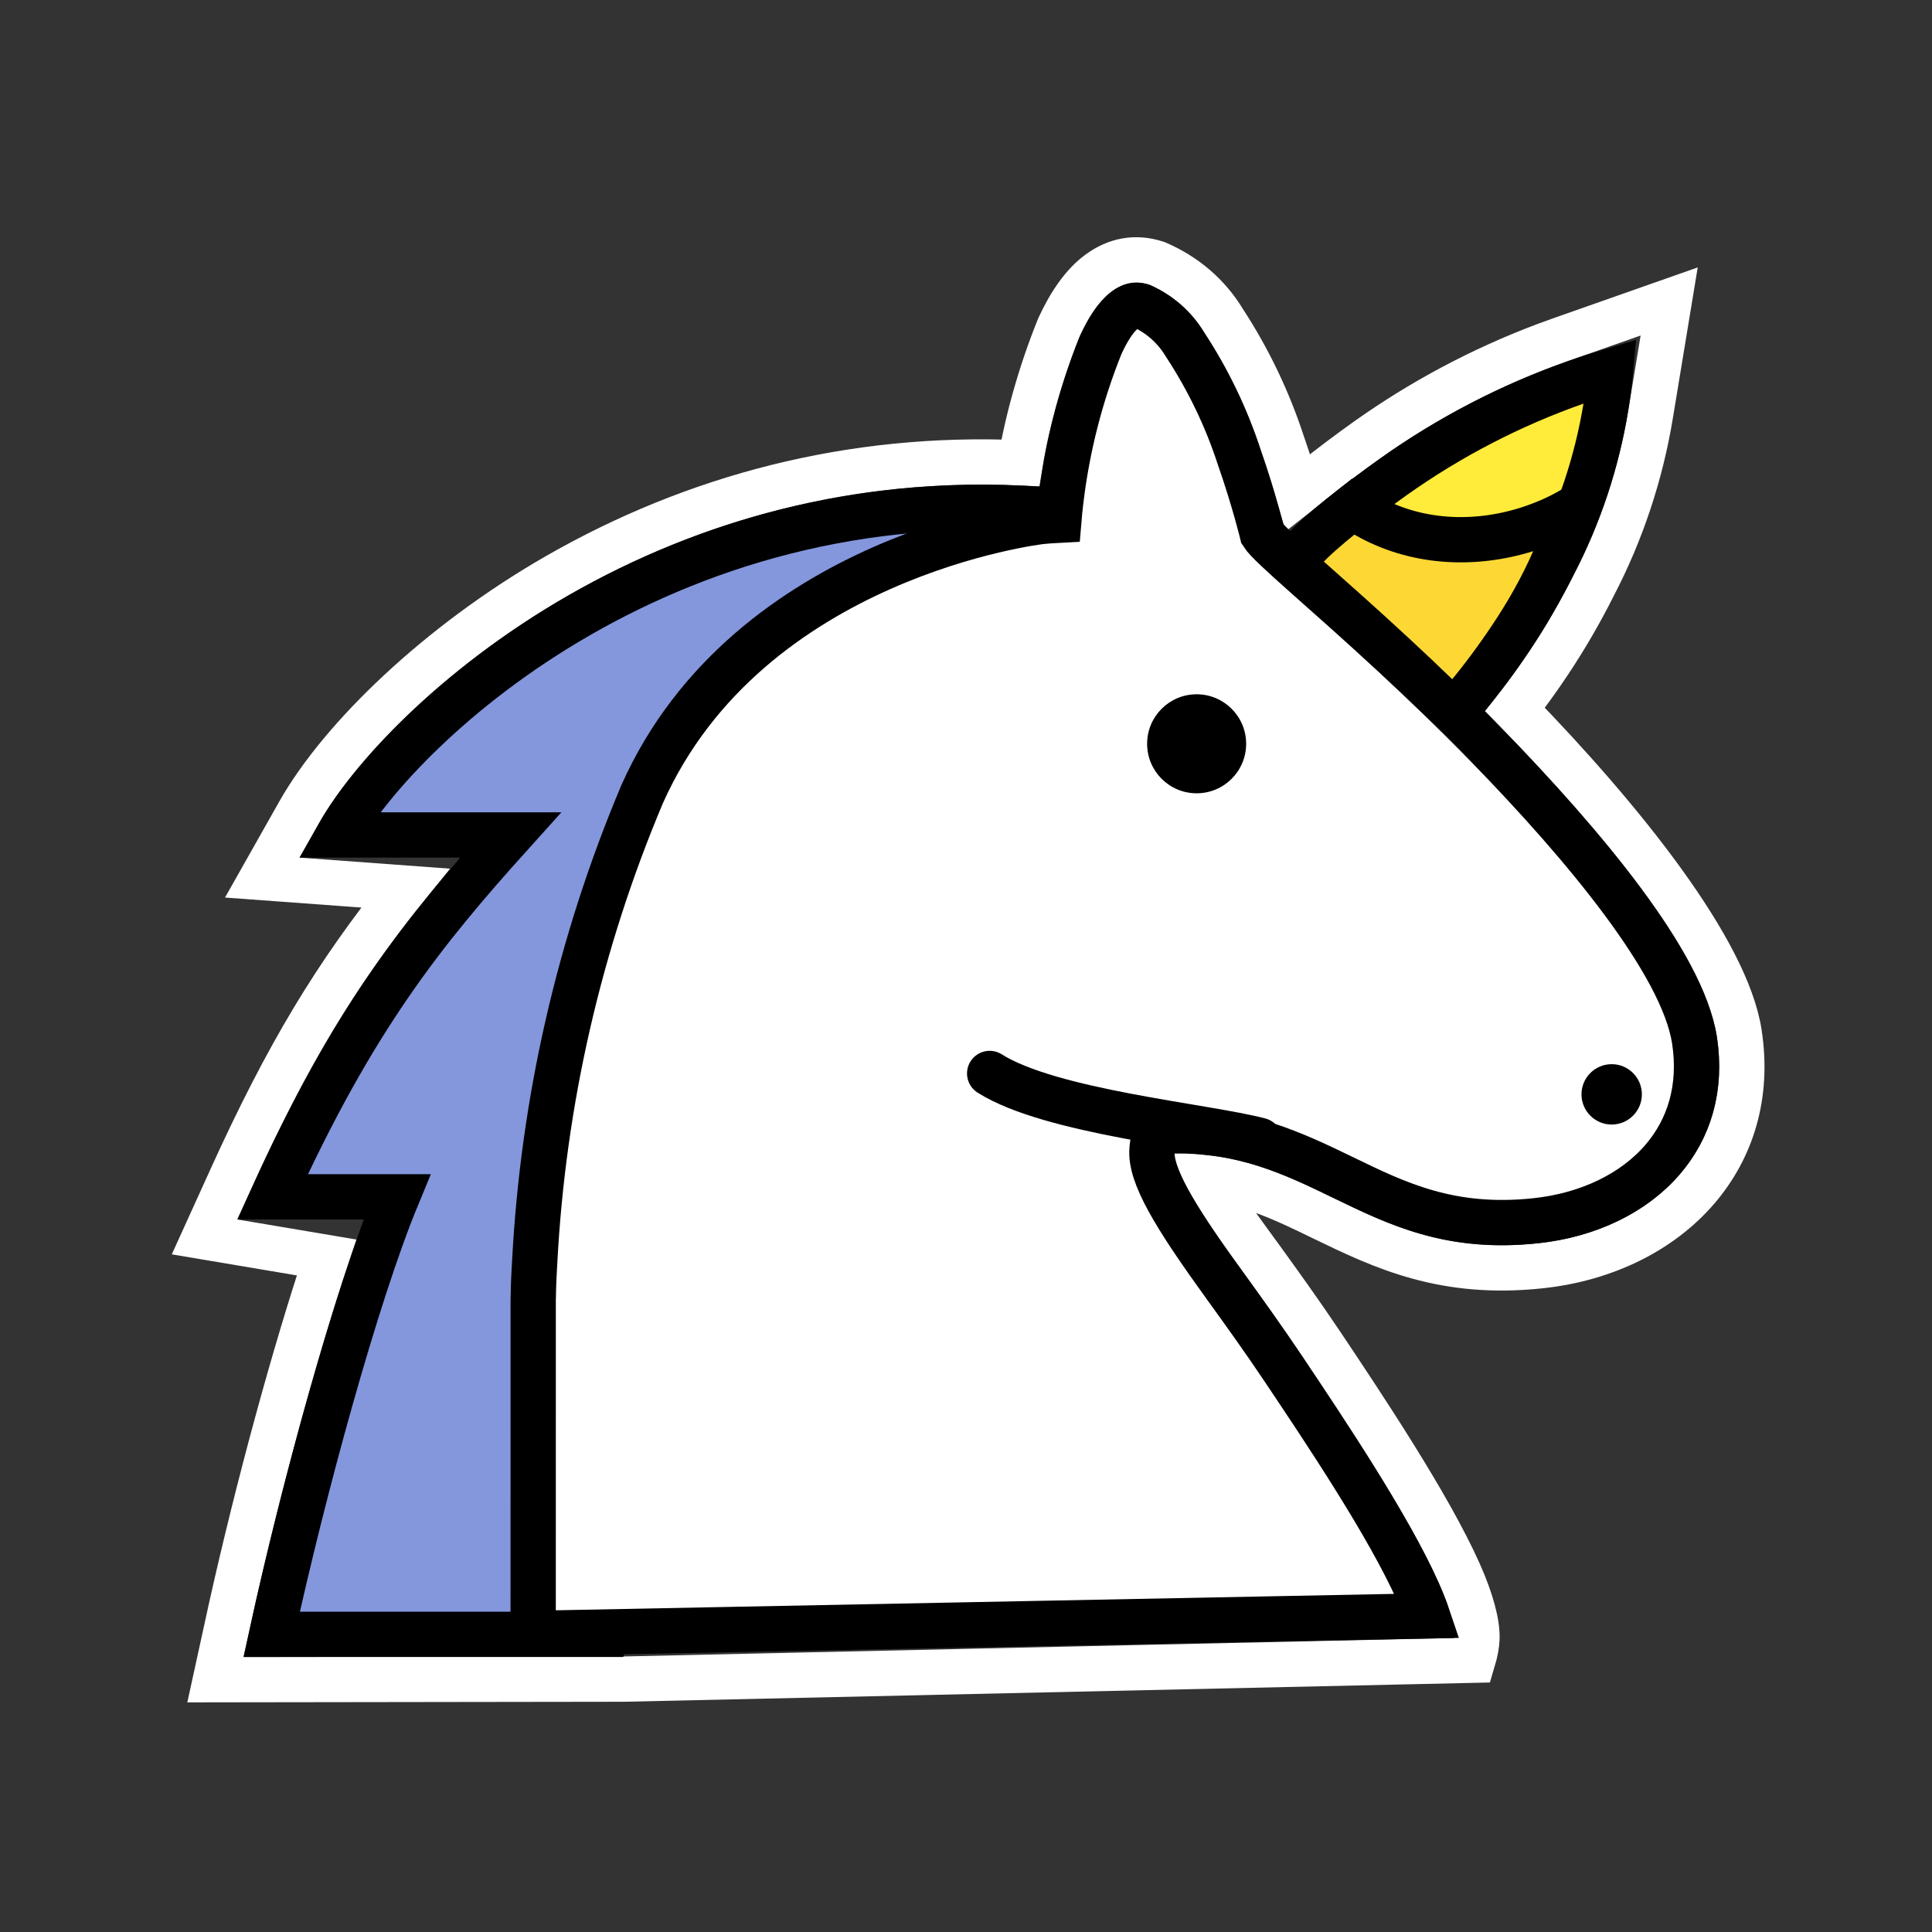 <?xml version="1.0" encoding="UTF-8"?>
<svg width="64px" height="64px" viewBox="0 0 64 64" version="1.1" xmlns="http://www.w3.org/2000/svg" xmlns:xlink="http://www.w3.org/1999/xlink">
    <rect x="0" y="0" width="64" height="64" fill="#333333" stroke="none"/>
    <title>unicorn</title>
    <g id="unicorn" stroke="none" stroke-width="1" fill="none" fill-rule="evenodd">
        <rect id="矩形-" x="0" y="1.13686838e-13" width="64" height="64"></rect>
        <g id="编组-" transform="translate(7, 9.362)">
            <g id="编组" fill-rule="nonzero" stroke="#FFFFFF" stroke-width="1.5">
                <path d="M6.428,20.057 C4.119,22.924 2.514,25.586 0.662,29.664 L-0.223,31.612 L3.819,32.293 C2.749,35.493 1.544,39.928 0.658,43.898 L0.137,46.28 L13.658,46.261 L41.793,45.635 C41.873,45.367 41.918,45.128 41.926,44.926 C41.944,44.414 41.738,43.654 41.34,42.757 C40.34,40.507 38.158,37.238 36.785,35.185 C36.079,34.131 35.397,33.186 34.793,32.349 C33.99,31.237 33.297,30.344 32.932,29.649 C34.446,29.819 35.636,30.411 36.848,30.998 C38.823,31.956 40.847,32.916 44.058,32.565 C46.167,32.334 48.011,31.425 49.213,30.029 C50.353,28.704 50.935,26.94 50.613,24.858 C50.191,22.126 46.794,17.844 43.186,14.14 C43.574,13.643 43.944,13.132 44.294,12.607 C44.848,11.778 45.35,10.915 45.797,10.022 C46.711,8.267 47.349,6.353 47.675,4.374 L48.293,0.625 L44.709,1.886 L44.149,2.09 C42.069,2.876 40.104,3.923 38.297,5.206 C37.65,5.666 37.032,6.133 36.458,6.593 C36.304,6.718 36.154,6.843 36.001,6.963 C35.871,6.514 35.696,5.947 35.481,5.329 C35.013,3.894 34.358,2.527 33.532,1.264 C33.027,0.429 32.274,-0.228 31.314,-0.641 C30.599,-0.875 29.96,-0.734 29.397,-0.32 C28.894,0.049 28.449,0.677 28.078,1.487 C27.461,3.015 27.022,4.607 26.799,5.97 C21.196,5.722 16.007,7.098 11.45,9.714 C7.522,11.969 4.295,15.098 2.904,17.559 L1.689,19.709 L6.428,20.057 Z" id="形状结合"></path>
            </g>
            <path d="M45.206,3.301 C43.057,4.057 41.023,5.11 39.165,6.429 C38.532,6.879 37.938,7.329 37.397,7.763 C36.509,8.483 35.753,9.154 34.977,10.507 C35.344,11.557 35.546,12.399 35.801,12.805 C35.801,12.805 37.167,13.921 38.91,15.538 C39.087,15.702 39.259,15.863 39.425,16.02 C39.601,15.857 39.775,15.691 39.946,15.523 C41.105,14.383 42.144,13.127 43.046,11.774 C43.566,10.997 44.036,10.188 44.455,9.352 C45.308,7.714 45.895,5.952 46.195,4.13 C46.261,3.731 46.313,3.331 46.35,2.93 C45.966,3.044 45.585,3.167 45.206,3.301 Z" id="形状结合" stroke="#000000" stroke-width="1.5" fill="#FFEB3A" fill-rule="nonzero"></path>
            <path d="M37.394,7.765 C36.509,8.483 35.753,9.154 34.977,10.507 C35.344,11.557 35.546,12.399 35.801,12.805 C35.801,12.805 37.167,13.921 38.91,15.538 C39.087,15.702 39.259,15.863 39.425,16.02 C39.601,15.857 39.775,15.691 39.946,15.523 C41.105,14.383 42.144,13.127 43.046,11.774 C43.574,10.985 44.051,10.162 44.476,9.198 C44.732,8.618 44.936,8.058 45.108,7.503 C44.627,7.784 44.108,8.011 43.567,8.18 C41.789,8.733 39.857,8.629 38.241,7.698 C38.094,7.614 37.953,7.524 37.815,7.428 C37.677,7.537 37.537,7.65 37.394,7.765 Z" id="Shape" stroke="#000000" stroke-width="1.5" fill="#FDD834" fill-rule="nonzero"></path>
            <path d="M28.723,7.627 C15.278,6.082 6.271,14.649 4.209,18.297 C5.112,18.297 8.32,18.297 9.912,18.297 C7.042,21.484 4.721,24.353 2.028,30.284 C3.154,30.284 3.877,30.284 6.151,30.284 C4.806,33.534 3.039,40.012 2,44.778 C3.988,44.778 7.698,44.778 13.132,44.778 L22.639,20.619 C26.695,14.162 28.723,9.831 28.723,7.627 Z" id="路径-" stroke="#000000" stroke-width="1.5" fill="#8497DD"></path>
            <path d="M30.819,0.776 C30.619,0.72 30.442,0.773 30.285,0.888 C29.956,1.13 29.695,1.562 29.463,2.062 C28.793,3.727 28.347,5.475 28.138,7.258 C28.114,7.462 28.093,7.667 28.076,7.871 C27.695,7.891 27.481,7.915 27.481,7.915 C27.481,7.915 17.803,9.028 14.271,16.947 C12.192,21.876 10.987,27.128 10.711,32.47 C10.673,33.094 10.665,33.52 10.663,33.701 L10.662,44.746 L40.29,44.166 C40.209,43.925 40.098,43.656 39.969,43.366 C38.998,41.181 36.872,38.012 35.538,36.019 C34.843,34.981 34.172,34.051 33.577,33.227 C32.141,31.238 31.196,29.789 31.159,28.882 C31.151,28.667 31.191,28.417 31.273,28.132 C31.475,28.116 31.683,28.105 31.896,28.102 C34.188,28.063 35.83,28.838 37.502,29.649 C39.252,30.497 41.041,31.386 43.895,31.074 C45.595,30.888 47.102,30.181 48.076,29.05 C48.95,28.034 49.377,26.678 49.131,25.087 C48.737,22.543 45.459,18.622 42.256,15.335 C41.21,14.26 40.155,13.253 39.187,12.354 C36.881,10.214 35.073,8.738 34.818,8.331 C34.818,8.331 34.549,7.21 34.055,5.796 C33.627,4.48 33.026,3.227 32.252,2.046 C31.915,1.486 31.415,1.043 30.819,0.776 Z" id="Shape" stroke="#000000" stroke-width="1.5" fill="#FFFFFF" fill-rule="nonzero"></path>
            <circle id="Oval" fill="#000000" fill-rule="nonzero" cx="46.389" cy="26.89" r="1"></circle>
            <path d="M34.726,28.414 C32.875,27.931 27.804,27.476 25.784,26.198" id="路径" stroke="#000000" stroke-width="1.5" stroke-linecap="round"></path>
            <circle id="椭圆形" fill="#000000" cx="32.64" cy="15.277" r="1.64"></circle>
        </g>
    </g>
</svg>